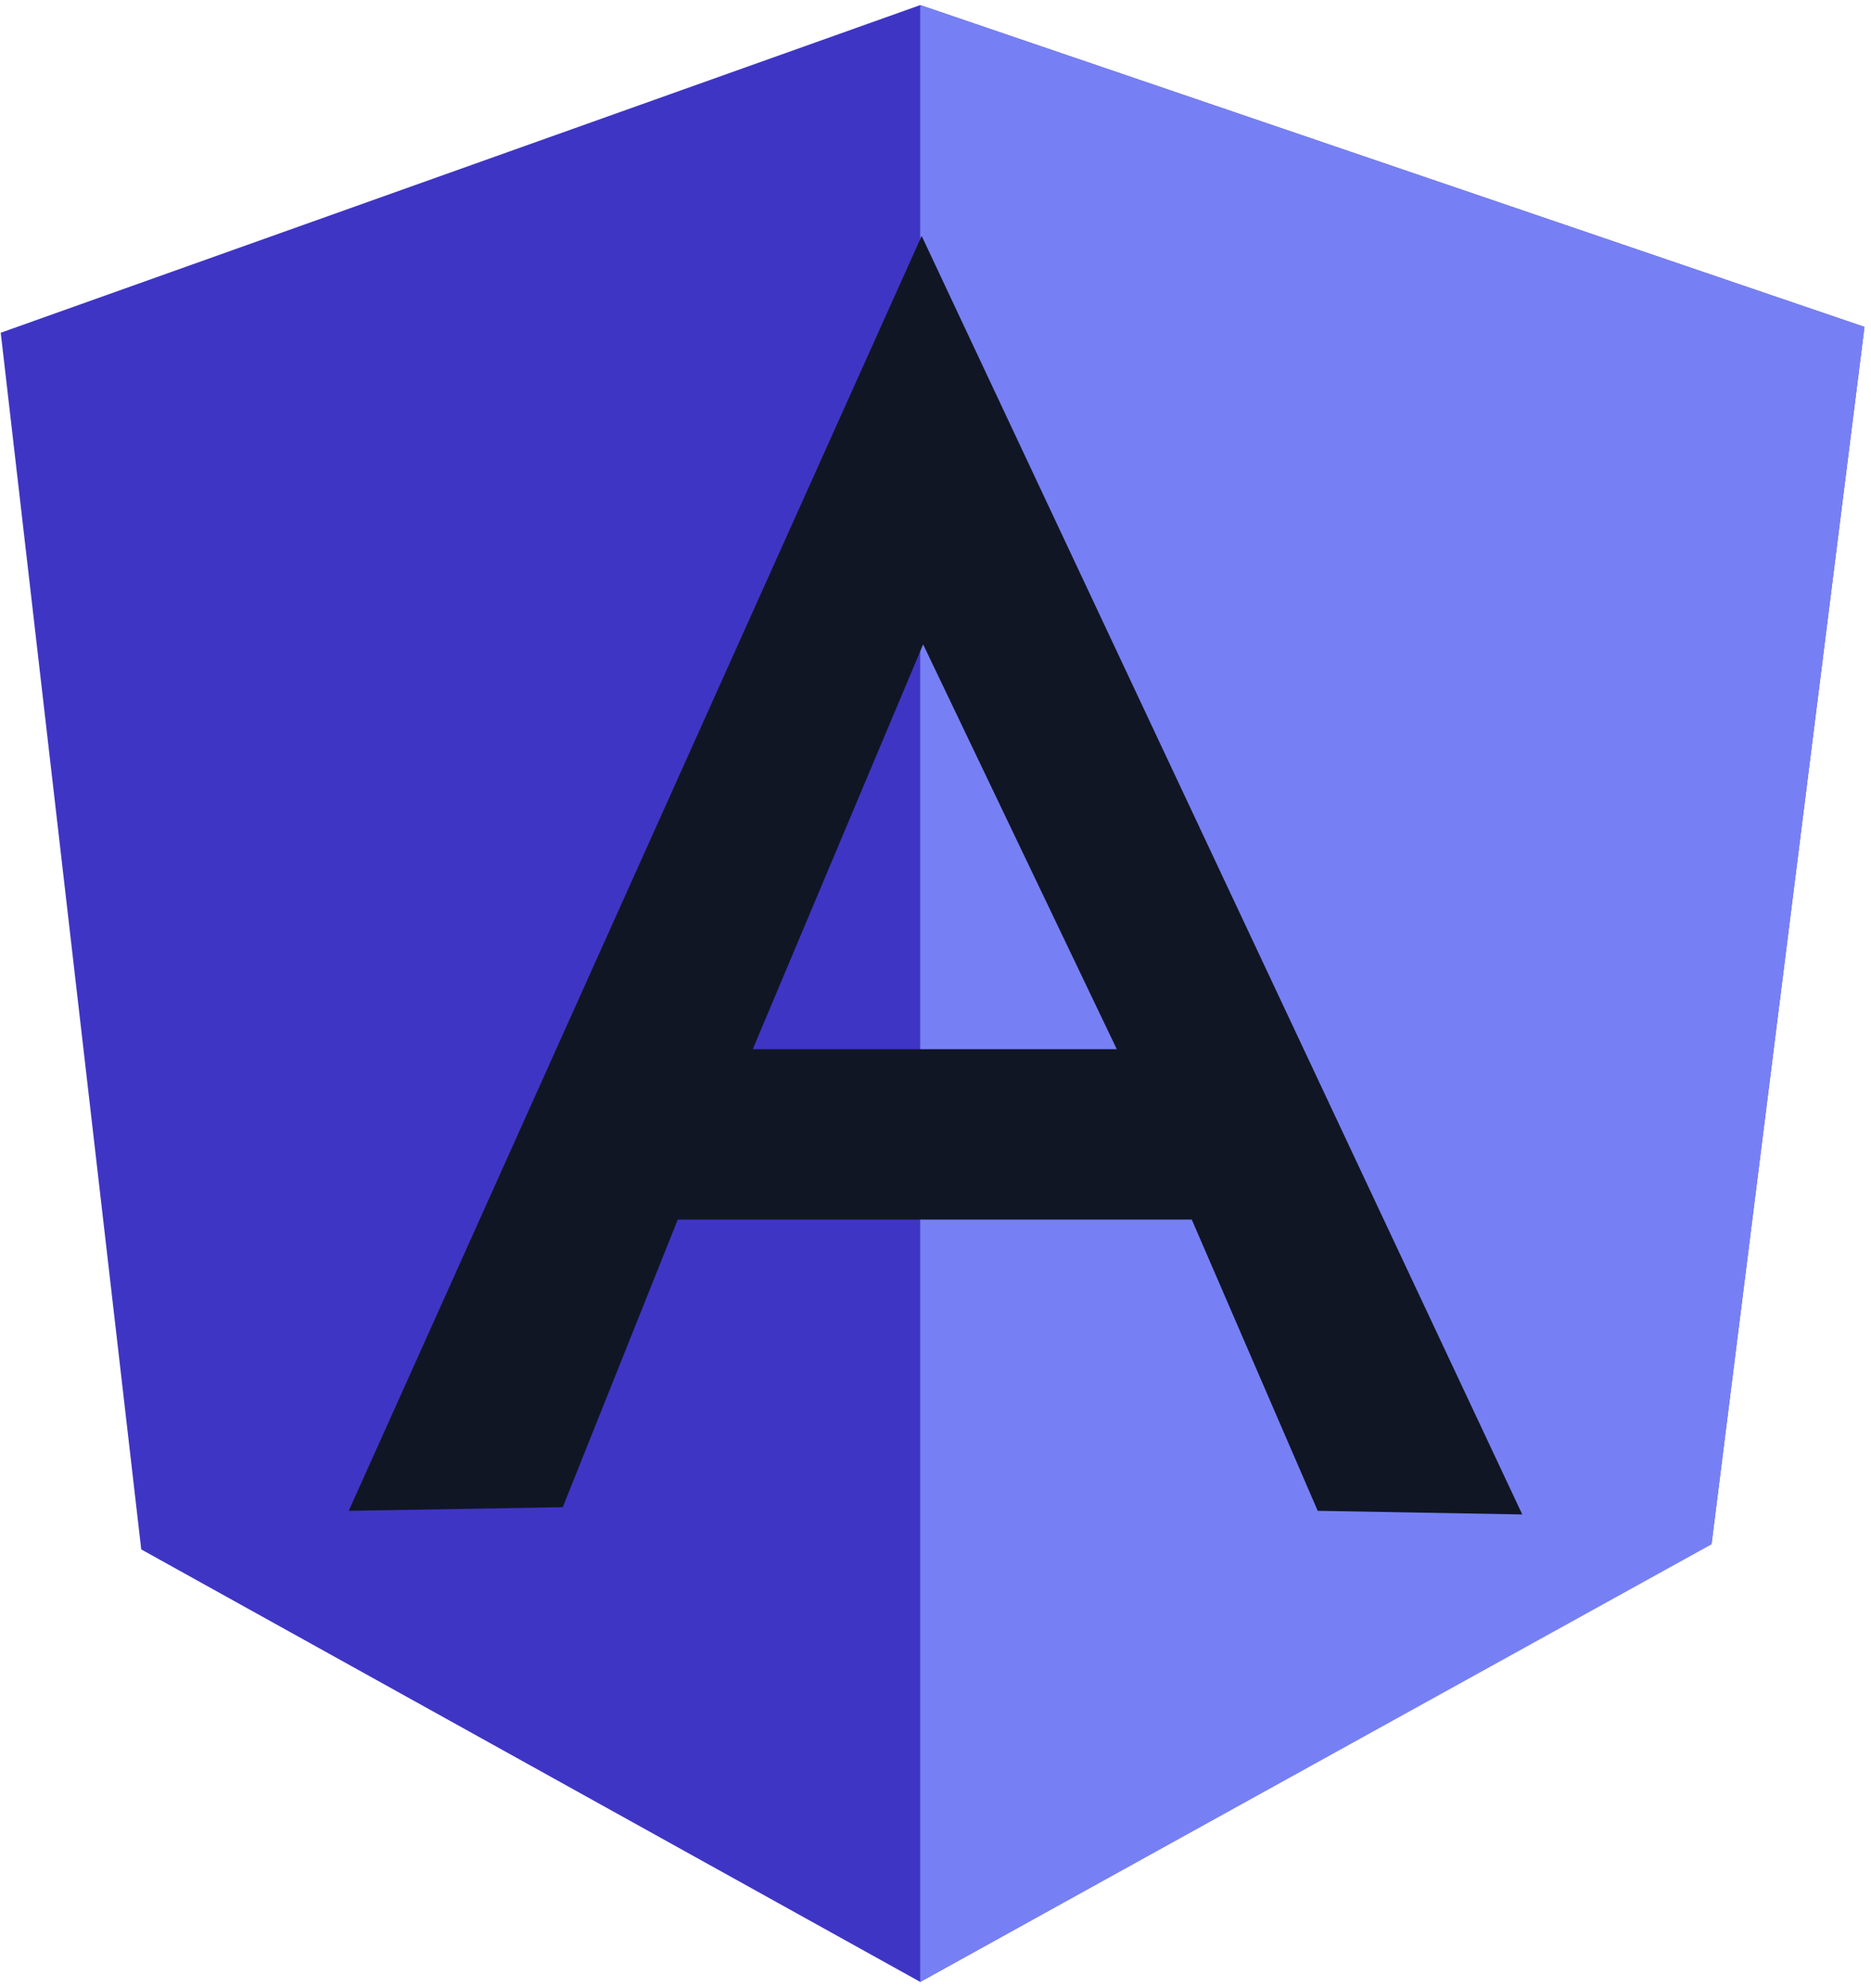 <svg viewBox="0 0 256 272" xmlns="http://www.w3.org/2000/svg" preserveAspectRatio="xMidYMid">
	<path d="M.1 45.522L125.908.697l129.196 44.028-20.919 166.45-108.277 59.966-106.583-59.169L.1 45.522z" fill="#3f35c4"/>
	<path d="M255.104 44.725L125.908.697v270.444l108.277-59.866 20.919-166.55z" fill="#7680f4"/>
	<path d="M126.107 32.274L47.714 206.693l29.285-.498 15.739-39.347h70.325l17.233 39.845 27.99.498-82.179-174.917zm.2 55.882l26.496 55.383h-49.806l23.31-55.383z" fill="#111625"/>
</svg>